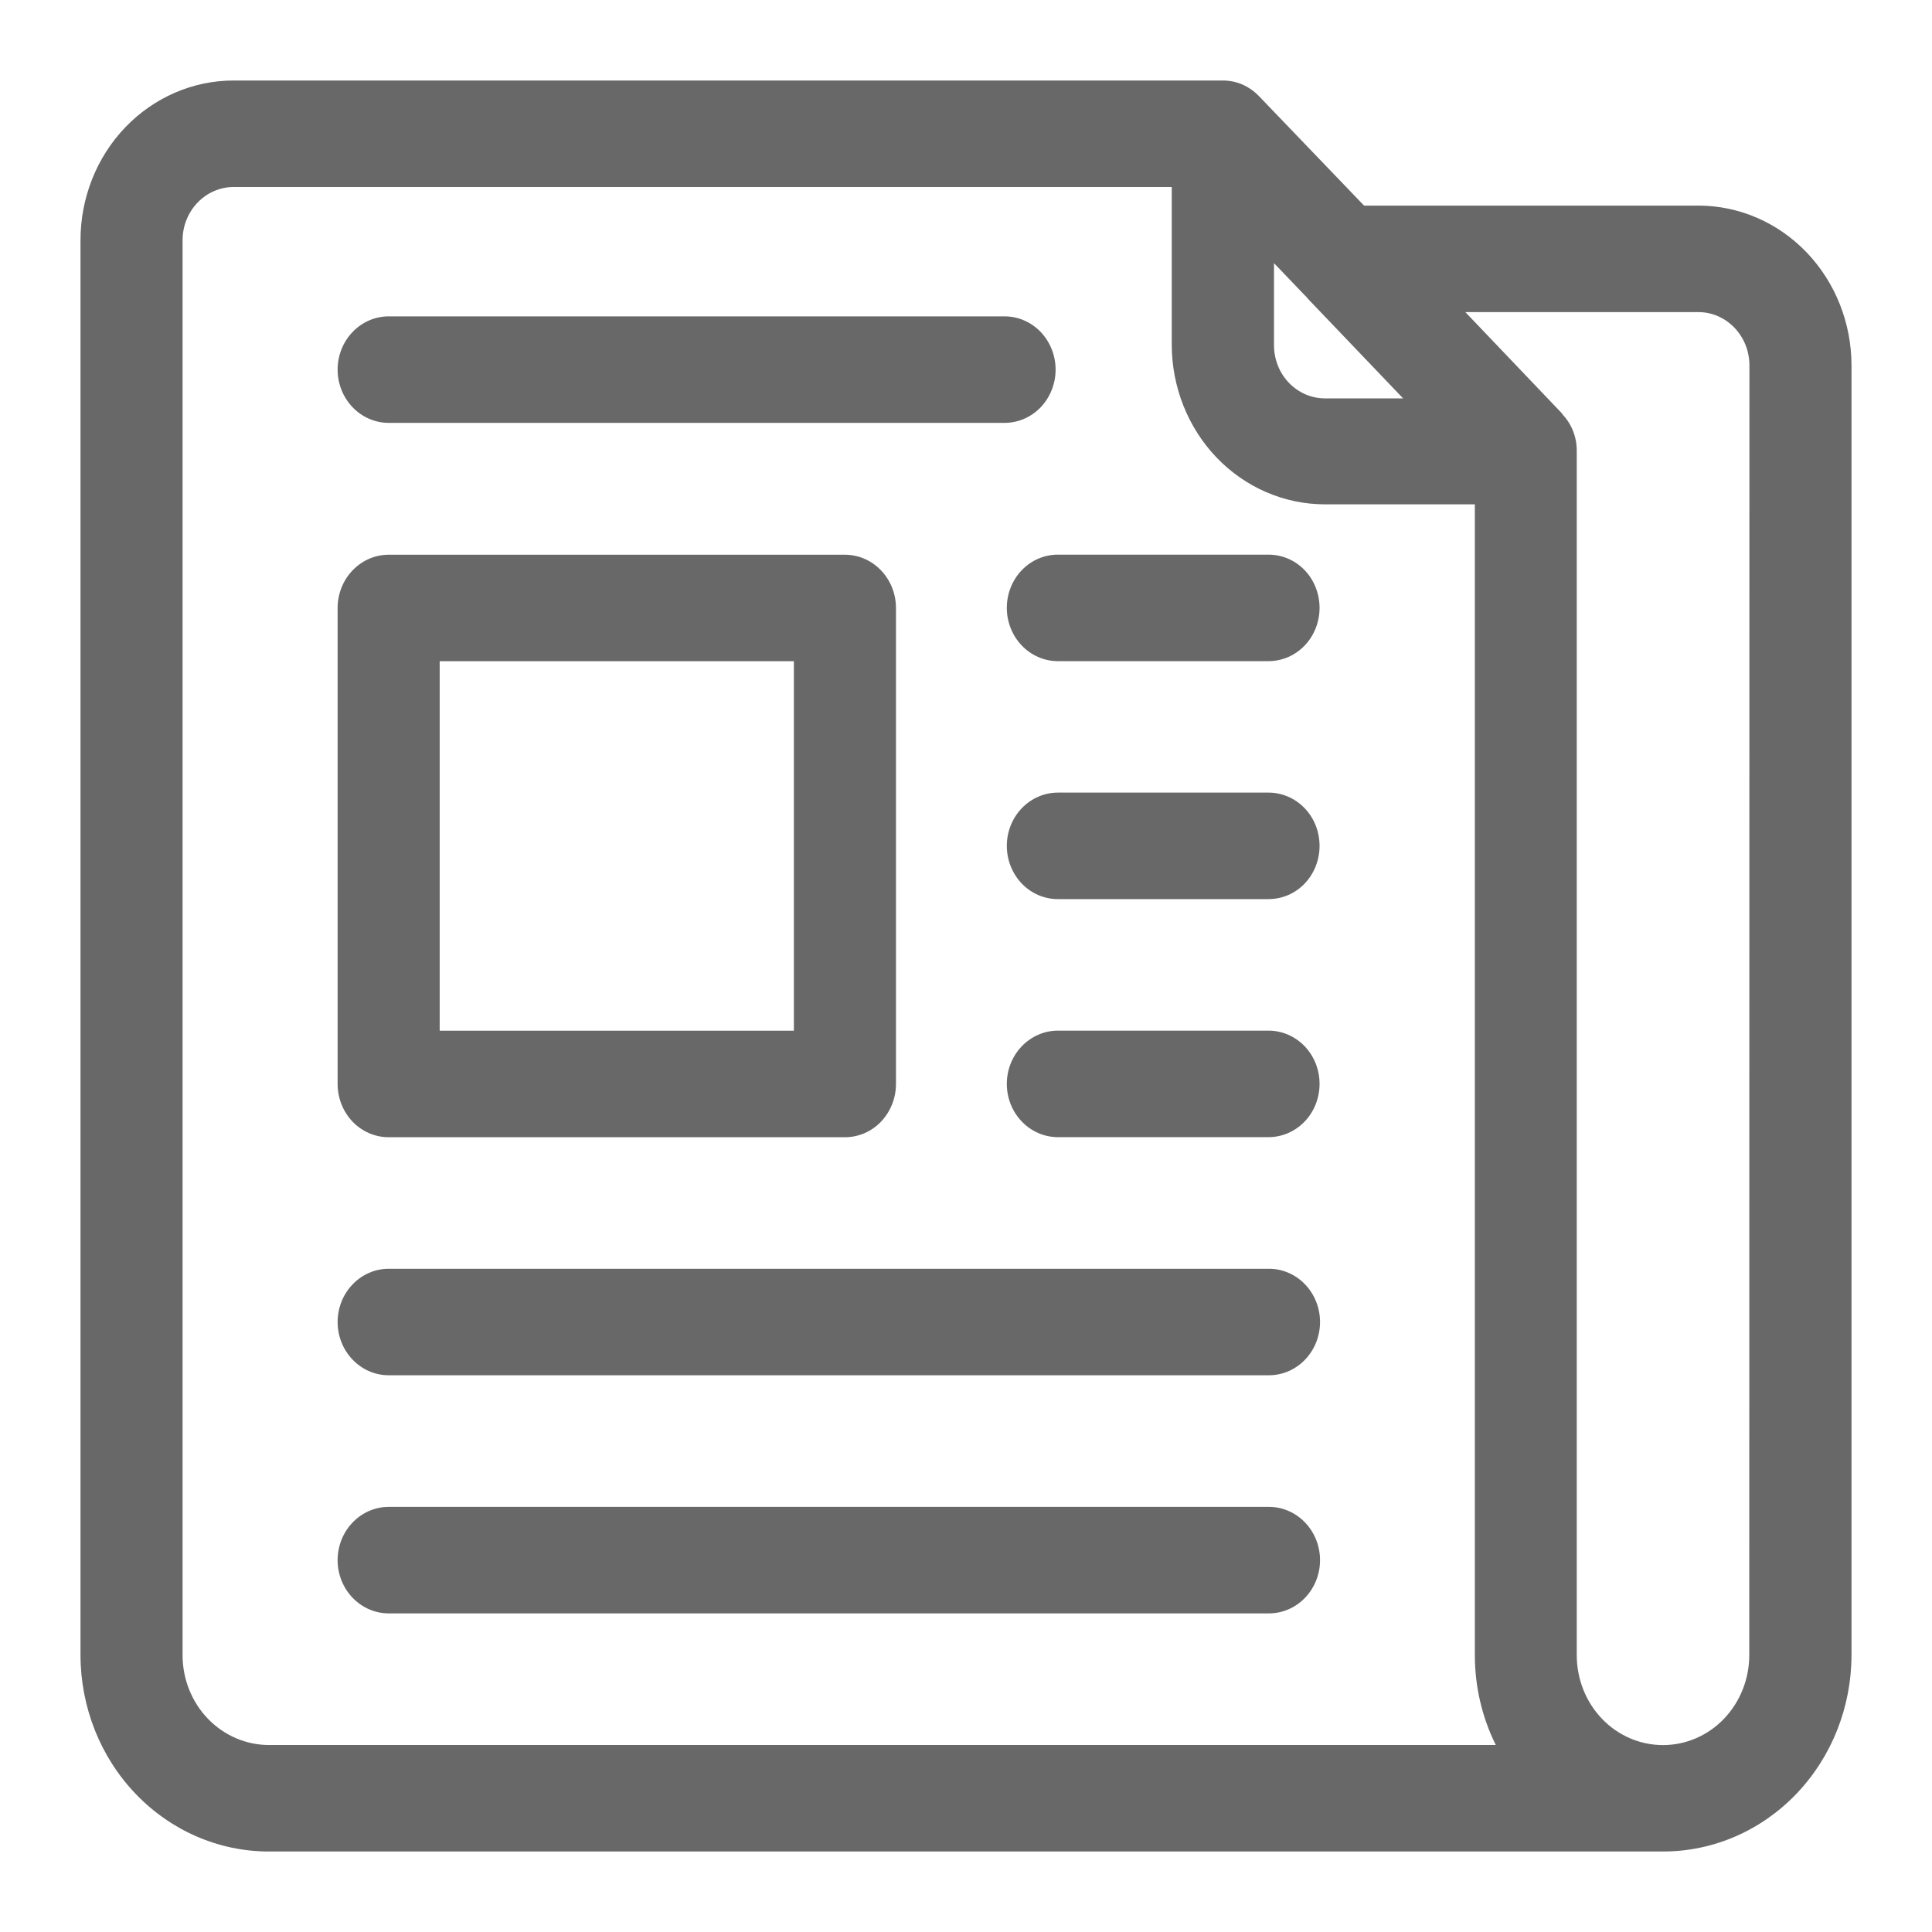 <svg width="24" height="24" viewBox="0 0 24 24" fill="none" xmlns="http://www.w3.org/2000/svg">
<g id="Icons/ Subscribe icon V2">
<path id="Subscription" d="M4.194 4.592C4.194 4.416 4.261 4.248 4.38 4.124C4.499 4 4.66 3.93 4.828 3.93H12.479C12.648 3.93 12.809 4 12.928 4.124C13.046 4.248 13.113 4.416 13.113 4.592C13.113 4.767 13.046 4.935 12.928 5.059C12.809 5.183 12.648 5.253 12.479 5.253H4.828C4.66 5.253 4.499 5.183 4.38 5.059C4.261 4.935 4.194 4.767 4.194 4.592ZM15.764 6.89H13.141C12.973 6.89 12.812 6.959 12.693 7.083C12.574 7.207 12.507 7.376 12.507 7.551C12.507 7.726 12.574 7.895 12.693 8.019C12.812 8.143 12.973 8.213 13.141 8.213H15.758C15.927 8.213 16.088 8.143 16.207 8.019C16.326 7.895 16.392 7.726 16.392 7.551C16.392 7.376 16.326 7.207 16.207 7.083C16.088 6.959 15.927 6.89 15.758 6.89H15.764ZM15.764 9.846H13.141C12.973 9.846 12.812 9.916 12.693 10.04C12.574 10.164 12.507 10.332 12.507 10.508C12.507 10.683 12.574 10.851 12.693 10.976C12.812 11.1 12.973 11.169 13.141 11.169H15.758C15.927 11.169 16.088 11.1 16.207 10.976C16.326 10.851 16.392 10.683 16.392 10.508C16.392 10.332 16.326 10.164 16.207 10.04C16.088 9.916 15.927 9.846 15.758 9.846H15.764ZM15.764 12.803H13.141C12.973 12.803 12.812 12.873 12.693 12.997C12.574 13.121 12.507 13.289 12.507 13.464C12.507 13.64 12.574 13.808 12.693 13.932C12.812 14.056 12.973 14.126 13.141 14.126H15.758C15.927 14.126 16.088 14.056 16.207 13.932C16.326 13.808 16.392 13.64 16.392 13.464C16.392 13.289 16.326 13.121 16.207 12.997C16.088 12.873 15.927 12.803 15.758 12.803H15.764ZM15.764 15.761H4.828C4.66 15.761 4.499 15.831 4.38 15.955C4.261 16.079 4.194 16.247 4.194 16.422C4.194 16.598 4.261 16.766 4.38 16.89C4.499 17.014 4.66 17.084 4.828 17.084H15.764C15.932 17.084 16.093 17.014 16.212 16.89C16.331 16.766 16.398 16.598 16.398 16.422C16.398 16.247 16.331 16.079 16.212 15.955C16.093 15.831 15.932 15.761 15.764 15.761ZM15.764 18.719H4.828C4.66 18.719 4.499 18.789 4.38 18.913C4.261 19.037 4.194 19.205 4.194 19.381C4.194 19.556 4.261 19.724 4.38 19.848C4.499 19.972 4.66 20.042 4.828 20.042H15.764C15.932 20.042 16.093 19.972 16.212 19.848C16.331 19.724 16.398 19.556 16.398 19.381C16.398 19.205 16.331 19.037 16.212 18.913C16.093 18.789 15.932 18.719 15.764 18.719ZM4.194 13.466V7.552C4.194 7.377 4.261 7.209 4.38 7.085C4.499 6.961 4.66 6.891 4.828 6.891H10.496C10.664 6.891 10.826 6.961 10.944 7.085C11.063 7.209 11.13 7.377 11.13 7.552V13.466C11.13 13.641 11.063 13.809 10.944 13.934C10.826 14.058 10.664 14.127 10.496 14.127H4.828C4.66 14.127 4.499 14.058 4.38 13.934C4.261 13.809 4.194 13.641 4.194 13.466ZM5.462 12.804H9.862V8.214H5.462V12.804ZM23 4.539V20.561C22.999 21.207 22.753 21.828 22.314 22.285C21.875 22.743 21.281 23 20.66 23H3.339C2.719 23 2.125 22.743 1.686 22.285C1.247 21.828 1.001 21.207 1 20.561V2.984C1 2.458 1.2 1.953 1.557 1.581C1.914 1.209 2.398 1 2.902 1H15.19C15.274 1 15.357 1.017 15.434 1.05C15.511 1.084 15.58 1.133 15.639 1.194L16.945 2.554H21.104C21.608 2.556 22.09 2.766 22.445 3.138C22.8 3.51 23 4.014 23 4.539ZM16.206 3.666L15.826 3.269V4.287C15.826 4.463 15.892 4.631 16.011 4.755C16.13 4.879 16.291 4.949 16.46 4.949H17.43L16.247 3.711C16.231 3.691 16.219 3.676 16.206 3.666ZM18.581 21.677C18.41 21.332 18.321 20.949 18.321 20.561V6.265H16.458C15.954 6.265 15.47 6.056 15.113 5.684C14.757 5.312 14.556 4.807 14.556 4.281V2.323H2.902C2.734 2.323 2.573 2.393 2.454 2.517C2.335 2.641 2.268 2.809 2.268 2.984V20.561C2.268 20.857 2.381 21.141 2.582 21.35C2.783 21.559 3.056 21.677 3.339 21.677H18.581ZM21.732 4.539C21.732 4.363 21.665 4.195 21.546 4.071C21.427 3.947 21.266 3.877 21.098 3.877H18.203L19.403 5.135L19.412 5.15C19.525 5.27 19.588 5.432 19.587 5.601V20.561C19.587 20.857 19.699 21.141 19.9 21.351C20.101 21.561 20.374 21.678 20.658 21.678C20.942 21.678 21.215 21.561 21.416 21.351C21.617 21.141 21.73 20.857 21.73 20.561L21.732 4.539Z" fill="#686868"/>
</g>
</svg>
